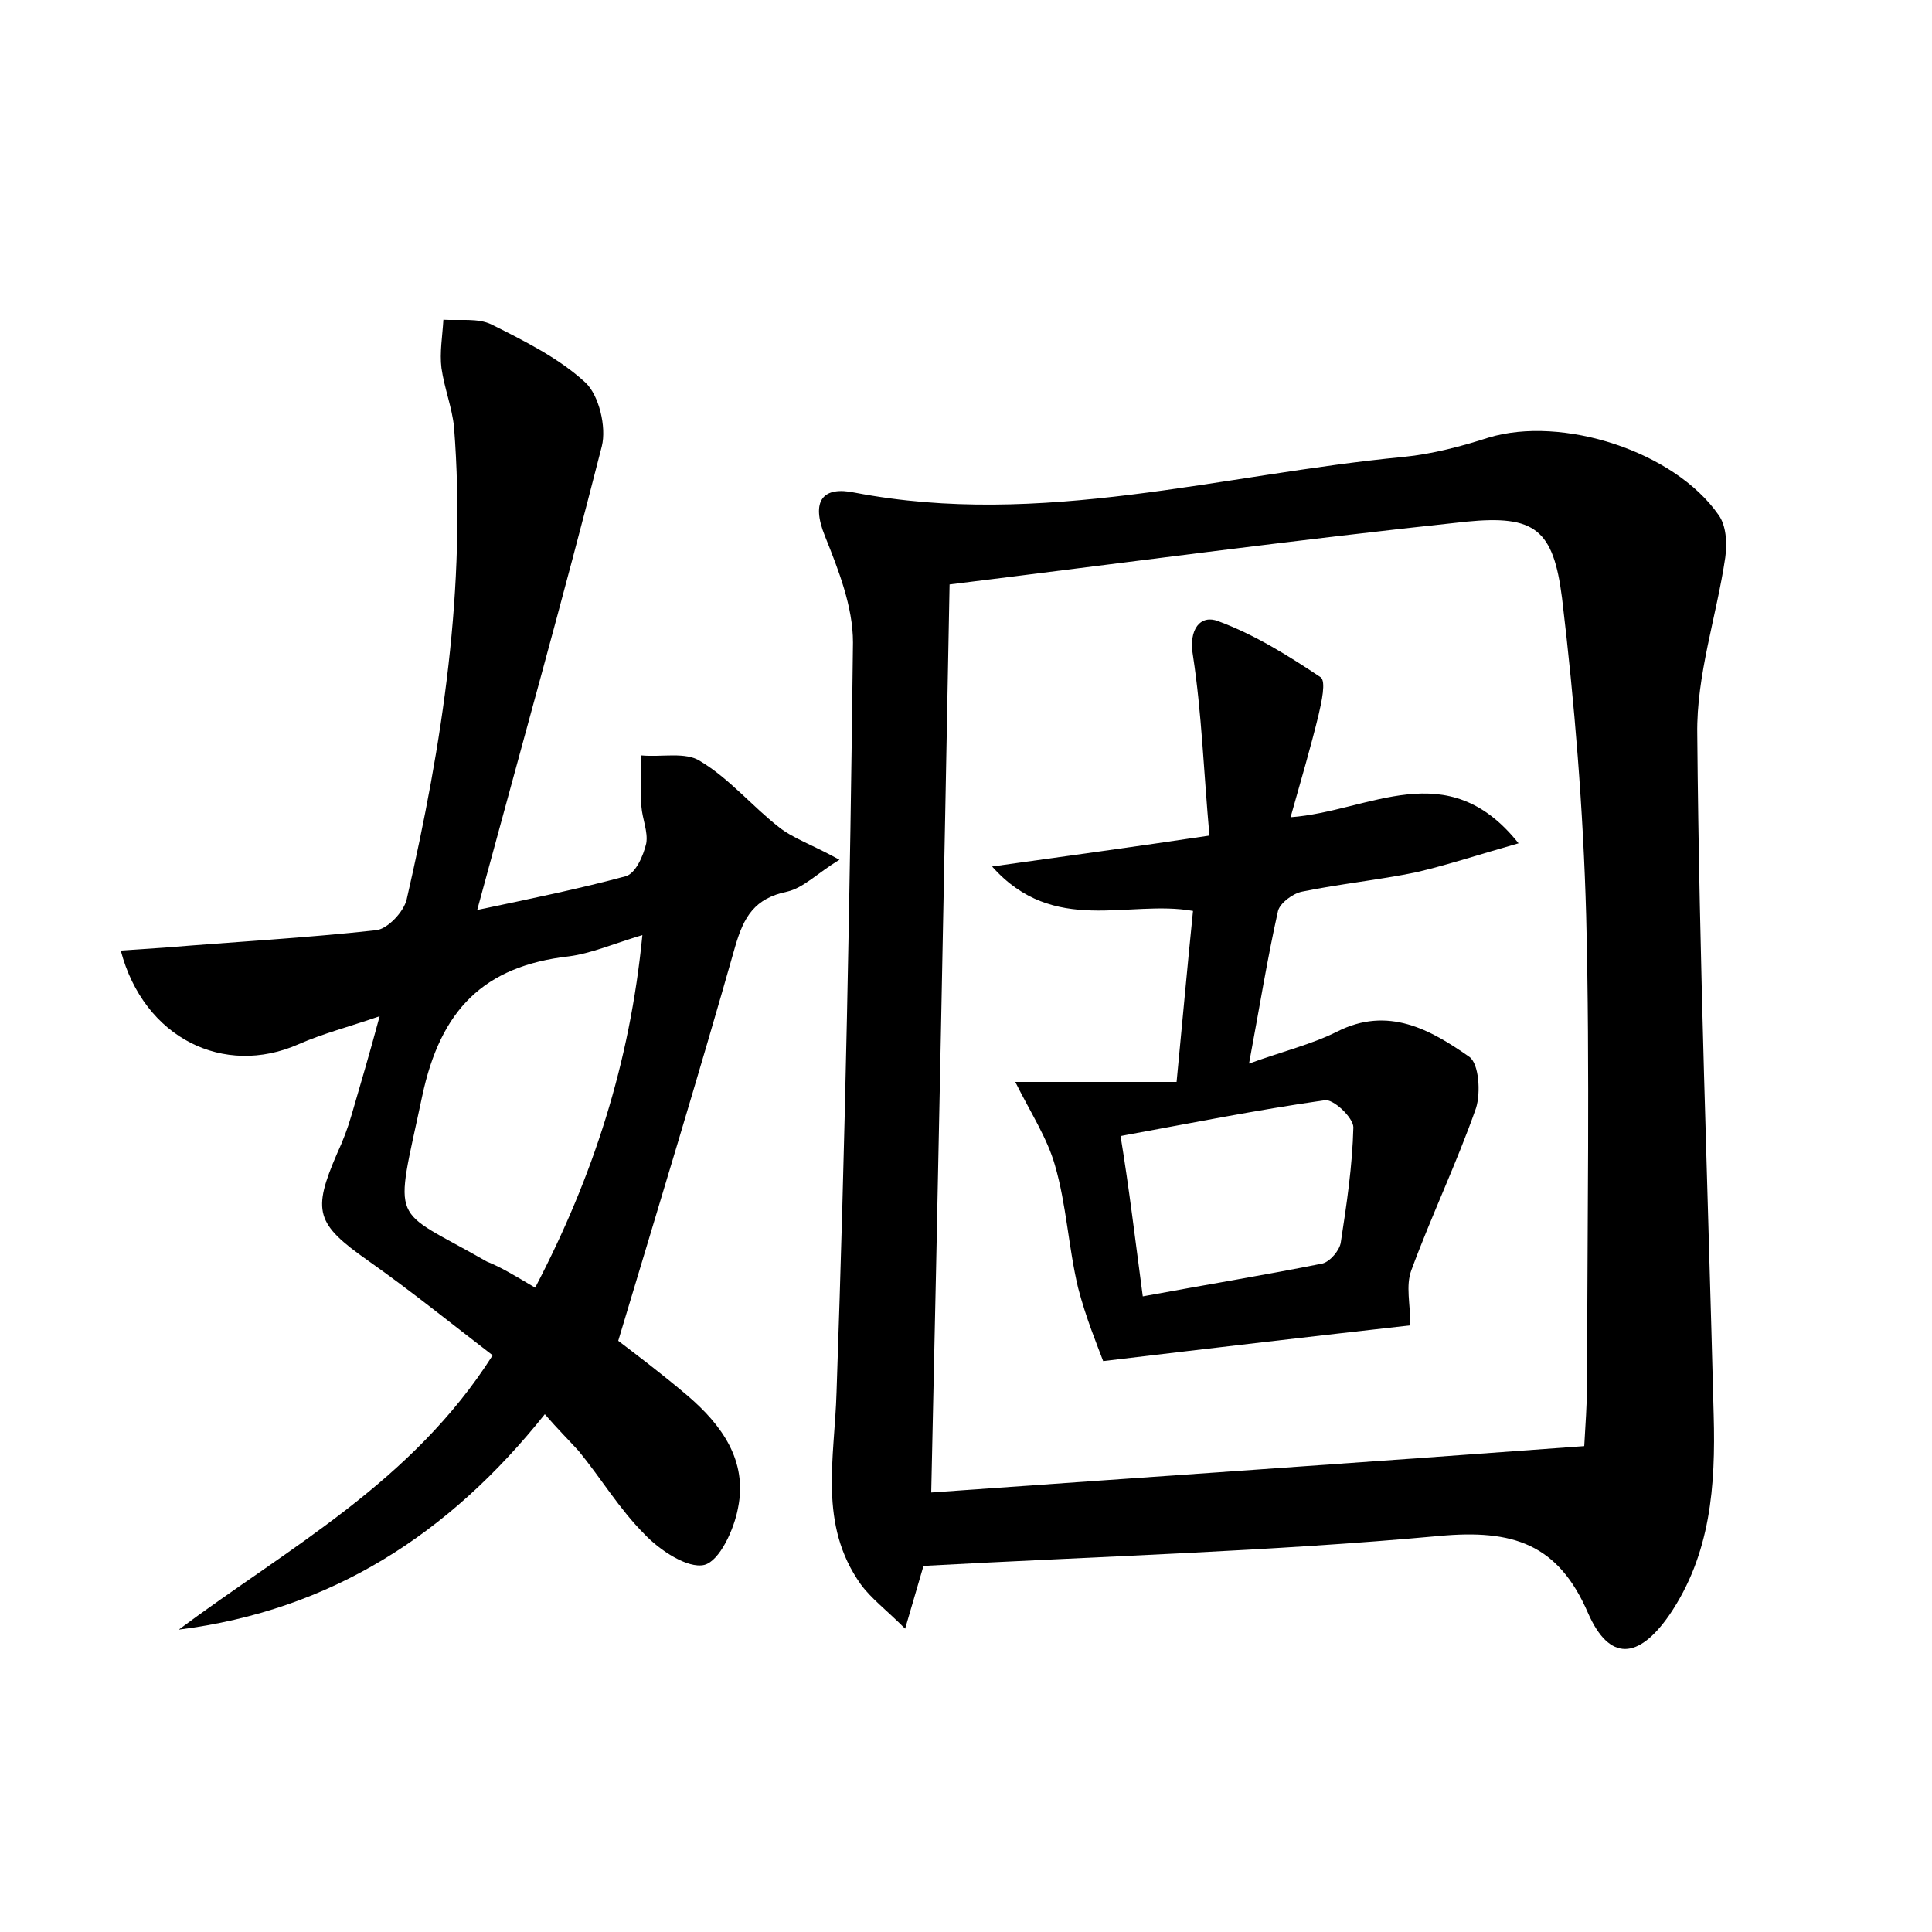 <?xml version="1.0" encoding="utf-8"?>
<!-- Generator: Adobe Illustrator 22.0.0, SVG Export Plug-In . SVG Version: 6.00 Build 0)  -->
<svg version="1.1" id="图层_1" xmlns="http://www.w3.org/2000/svg" xmlns:xlink="http://www.w3.org/1999/xlink" x="0px" y="0px"
	 viewBox="0 0 200 200" style="enable-background:new 0 0 200 200;" xml:space="preserve">
<style type="text/css">
	.st1{fill:#010000;}
	.st4{fill:#fbfafc;}
</style>
<g>
	
	<path d="M95.6,162.1c-0.5,1.7-1,3.4-1.9,6.5c-2-2-3.5-3.1-4.6-4.6c-4.4-6.2-2.7-13-2.5-19.9c0.9-25.8,1.4-51.7,1.7-77.6
		c0-3.7-1.5-7.5-2.9-11c-1.5-3.7-0.2-5.2,3.1-4.5c19.3,3.7,37.9-1.9,56.8-3.7c3-0.3,6-1.1,8.8-2c7.6-2.3,19.2,1.4,23.8,8
		c0.8,1.1,0.9,2.9,0.7,4.4c-0.9,6.1-3,12.2-2.9,18.3c0.2,23.5,1.1,47,1.7,70.5c0.2,7.3-0.3,14.4-4.6,20.7c-3.2,4.6-6.2,4.8-8.4-0.2
		c-3.1-7.2-7.8-8.7-15.4-8C131.6,160.6,113.9,161.1,95.6,162.1z M164,149.7c0.1-1.9,0.3-4.4,0.3-6.9c0-16,0.3-32-0.1-48
		c-0.3-11-1.2-22-2.5-32.9c-0.9-7.1-2.8-8.6-9.9-7.9c-17.9,1.9-35.7,4.3-53.5,6.5c-0.6,31.9-1.2,62.7-1.9,94
		C118.9,152.9,141,151.4,164,149.7z"/>
	<path d="M56.4,146.4c-9.9,12.4-22.1,20.3-37.9,22.3c11.4-8.5,24.2-15.3,32.5-28.4c-4.3-3.3-8.5-6.7-12.9-9.8
		c-5.4-3.8-5.8-5.1-3.2-11.1c0.6-1.3,1.1-2.6,1.5-4c0.9-3.1,1.8-6.1,2.9-10.2c-3.2,1.1-5.9,1.8-8.4,2.9c-7.7,3.4-16-0.6-18.4-9.7
		c1.6-0.1,3.1-0.2,4.5-0.3c7.3-0.6,14.6-1,21.9-1.8c1.2-0.1,2.9-1.9,3.2-3.2c3.7-16.1,6.2-32.3,4.9-48.9c-0.2-2-1-4-1.3-6.1
		c-0.2-1.6,0.1-3.3,0.2-5c1.7,0.1,3.6-0.2,5,0.5c3.4,1.7,7,3.5,9.7,6c1.4,1.3,2.2,4.6,1.7,6.6c-4,15.7-8.4,31.4-12.9,48
		C55.1,93,60,92,64.8,90.7c1-0.3,1.8-2.1,2.1-3.4c0.2-1.2-0.4-2.5-0.5-3.8c-0.1-1.8,0-3.6,0-5.3c2.1,0.2,4.6-0.4,6.1,0.6
		c3,1.8,5.3,4.6,8.1,6.8c1.5,1.2,3.4,1.8,6.3,3.4c-2.3,1.4-3.7,2.9-5.4,3.3C78.1,93,77,94.9,76.1,98c-3.8,13.4-7.9,26.8-12.1,40.8
		c1.7,1.3,4.5,3.4,7.2,5.7c3.5,3,6.2,6.7,5.2,11.6c-0.4,2.2-1.9,5.5-3.5,5.9c-1.7,0.4-4.6-1.5-6.2-3.2c-2.6-2.6-4.5-5.8-6.8-8.6
		C58.8,149,57.7,147.9,56.4,146.4z M55.4,133.3c6-11.5,9.8-23.2,11.1-36.5c-3,0.9-5.3,1.9-7.6,2.2c-8.8,1-13.3,5.5-15.2,14.5
		c-2.9,13.7-3.4,11.3,6.7,17.1C51.9,131.2,53.2,132,55.4,133.3z"/>
	
	
	<path d="M125.2,86.5c-0.6-6.7-0.8-12.7-1.7-18.6c-0.5-2.8,0.8-4.3,2.6-3.6c3.8,1.4,7.3,3.6,10.6,5.8c0.6,0.4,0.1,2.6-0.2,3.9
		c-0.8,3.3-1.8,6.7-2.9,10.6c8.2-0.6,16.2-6.6,23.6,2.7c-3.9,1.1-7.2,2.2-10.6,3c-3.9,0.8-7.9,1.2-11.8,2c-1,0.2-2.3,1.2-2.5,2
		c-1.1,4.9-1.9,9.9-3,15.8c3.6-1.3,6.5-2,9.1-3.3c5.3-2.7,9.7-0.2,13.7,2.6c1,0.7,1.2,3.7,0.7,5.3c-2,5.7-4.6,11.1-6.7,16.8
		c-0.6,1.6-0.1,3.5-0.1,5.7c-9.8,1.1-20.1,2.3-31.8,3.7c-0.6-1.6-1.8-4.5-2.6-7.6c-1-4.2-1.2-8.6-2.4-12.7c-0.8-2.8-2.5-5.4-4.1-8.6
		c5.3,0,10.7,0,16.7,0c0.6-6.2,1.1-11.8,1.7-17.7c-6.7-1.2-14.4,2.6-20.8-4.6C110.5,88.6,117.2,87.7,125.2,86.5z M118.3,134.2
		c6.5-1.2,12.6-2.2,18.6-3.4c0.8-0.2,1.8-1.4,1.9-2.2c0.6-3.9,1.2-7.9,1.3-11.9c0-1-2.1-3-3-2.8c-7,1-14,2.4-21.1,3.7
		C116.9,123.1,117.5,128.2,118.3,134.2z"/>
	
</g>
</svg>
